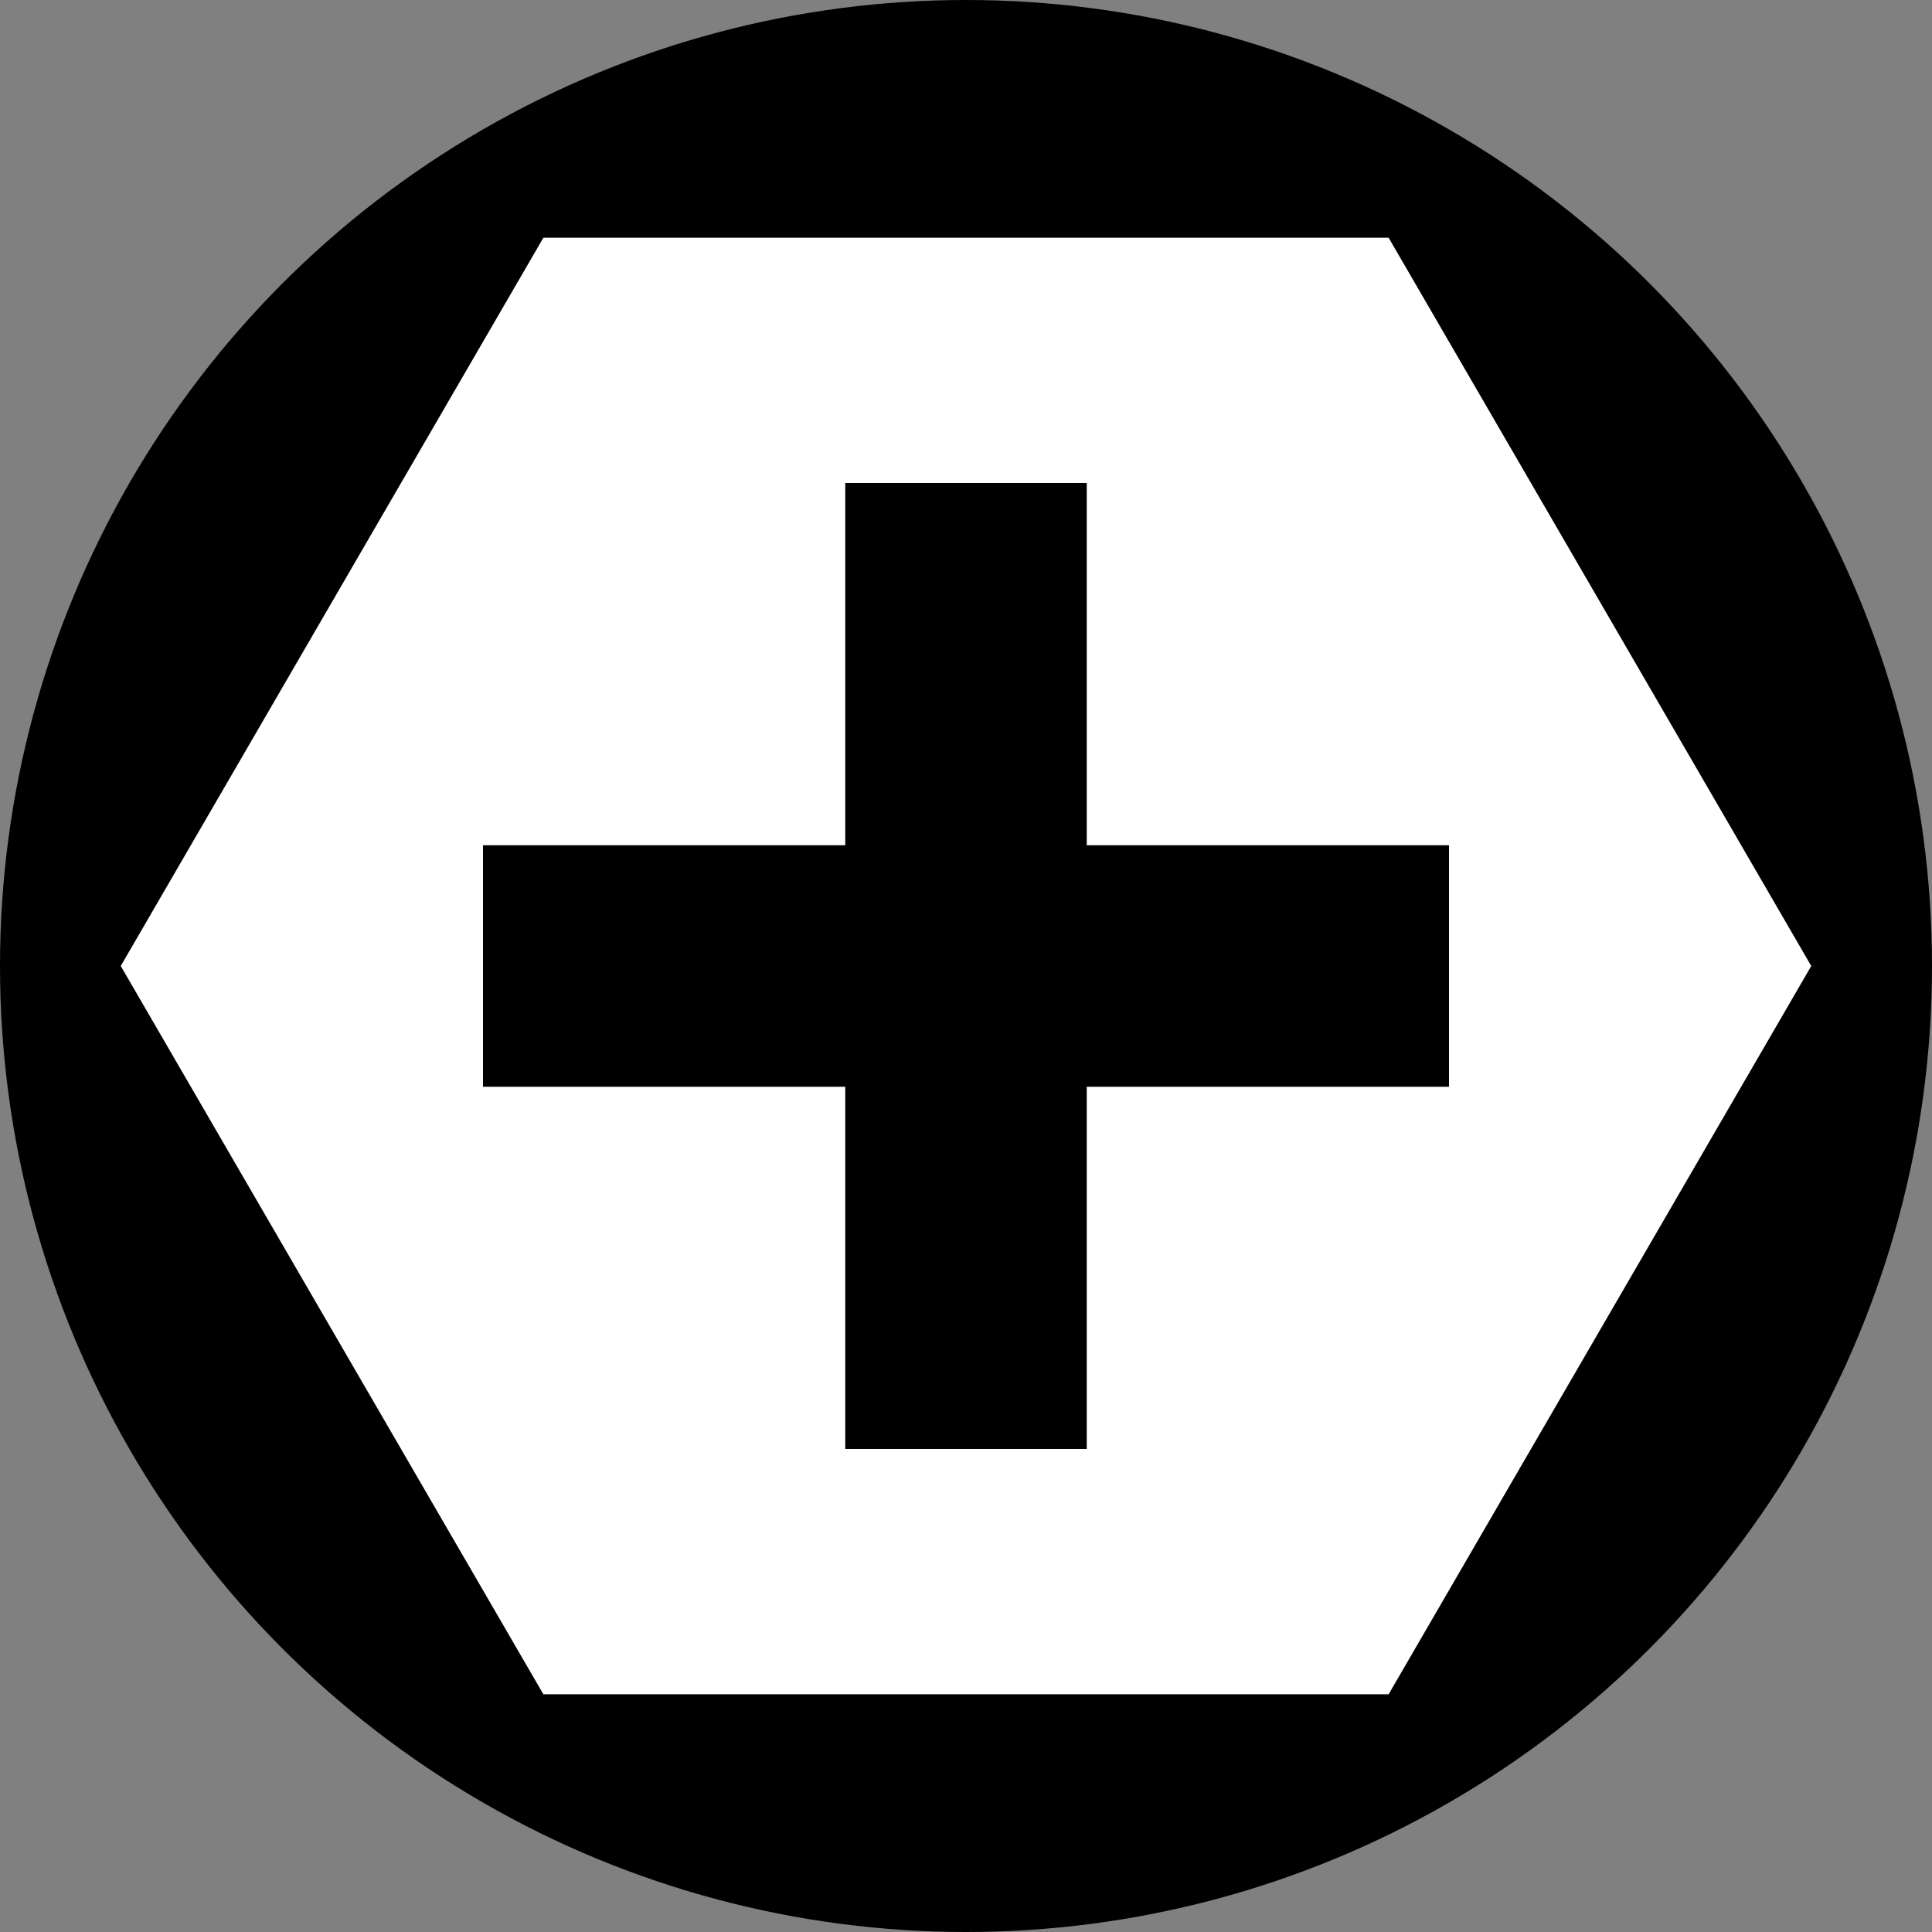 <svg viewBox="0 0 512 512" version="1.1" xmlns="http://www.w3.org/2000/svg">
  <rect x="0" y="0" width="512" height="512" fill="#808080" stroke="none"/>
  <g>
    <circle fill="#000000" cx="256" cy="256" r="256"></circle>
    <polygon fill="#ffffff" points="368 63 480 256 368 449 144 449 32 256 144 63"></polygon>
    <rect fill="#000000" x="128" y="224" width="256" height="64"></rect>
    <rect fill="#000000" x="224" y="128" width="64" height="256"></rect>
  </g>
</svg>
